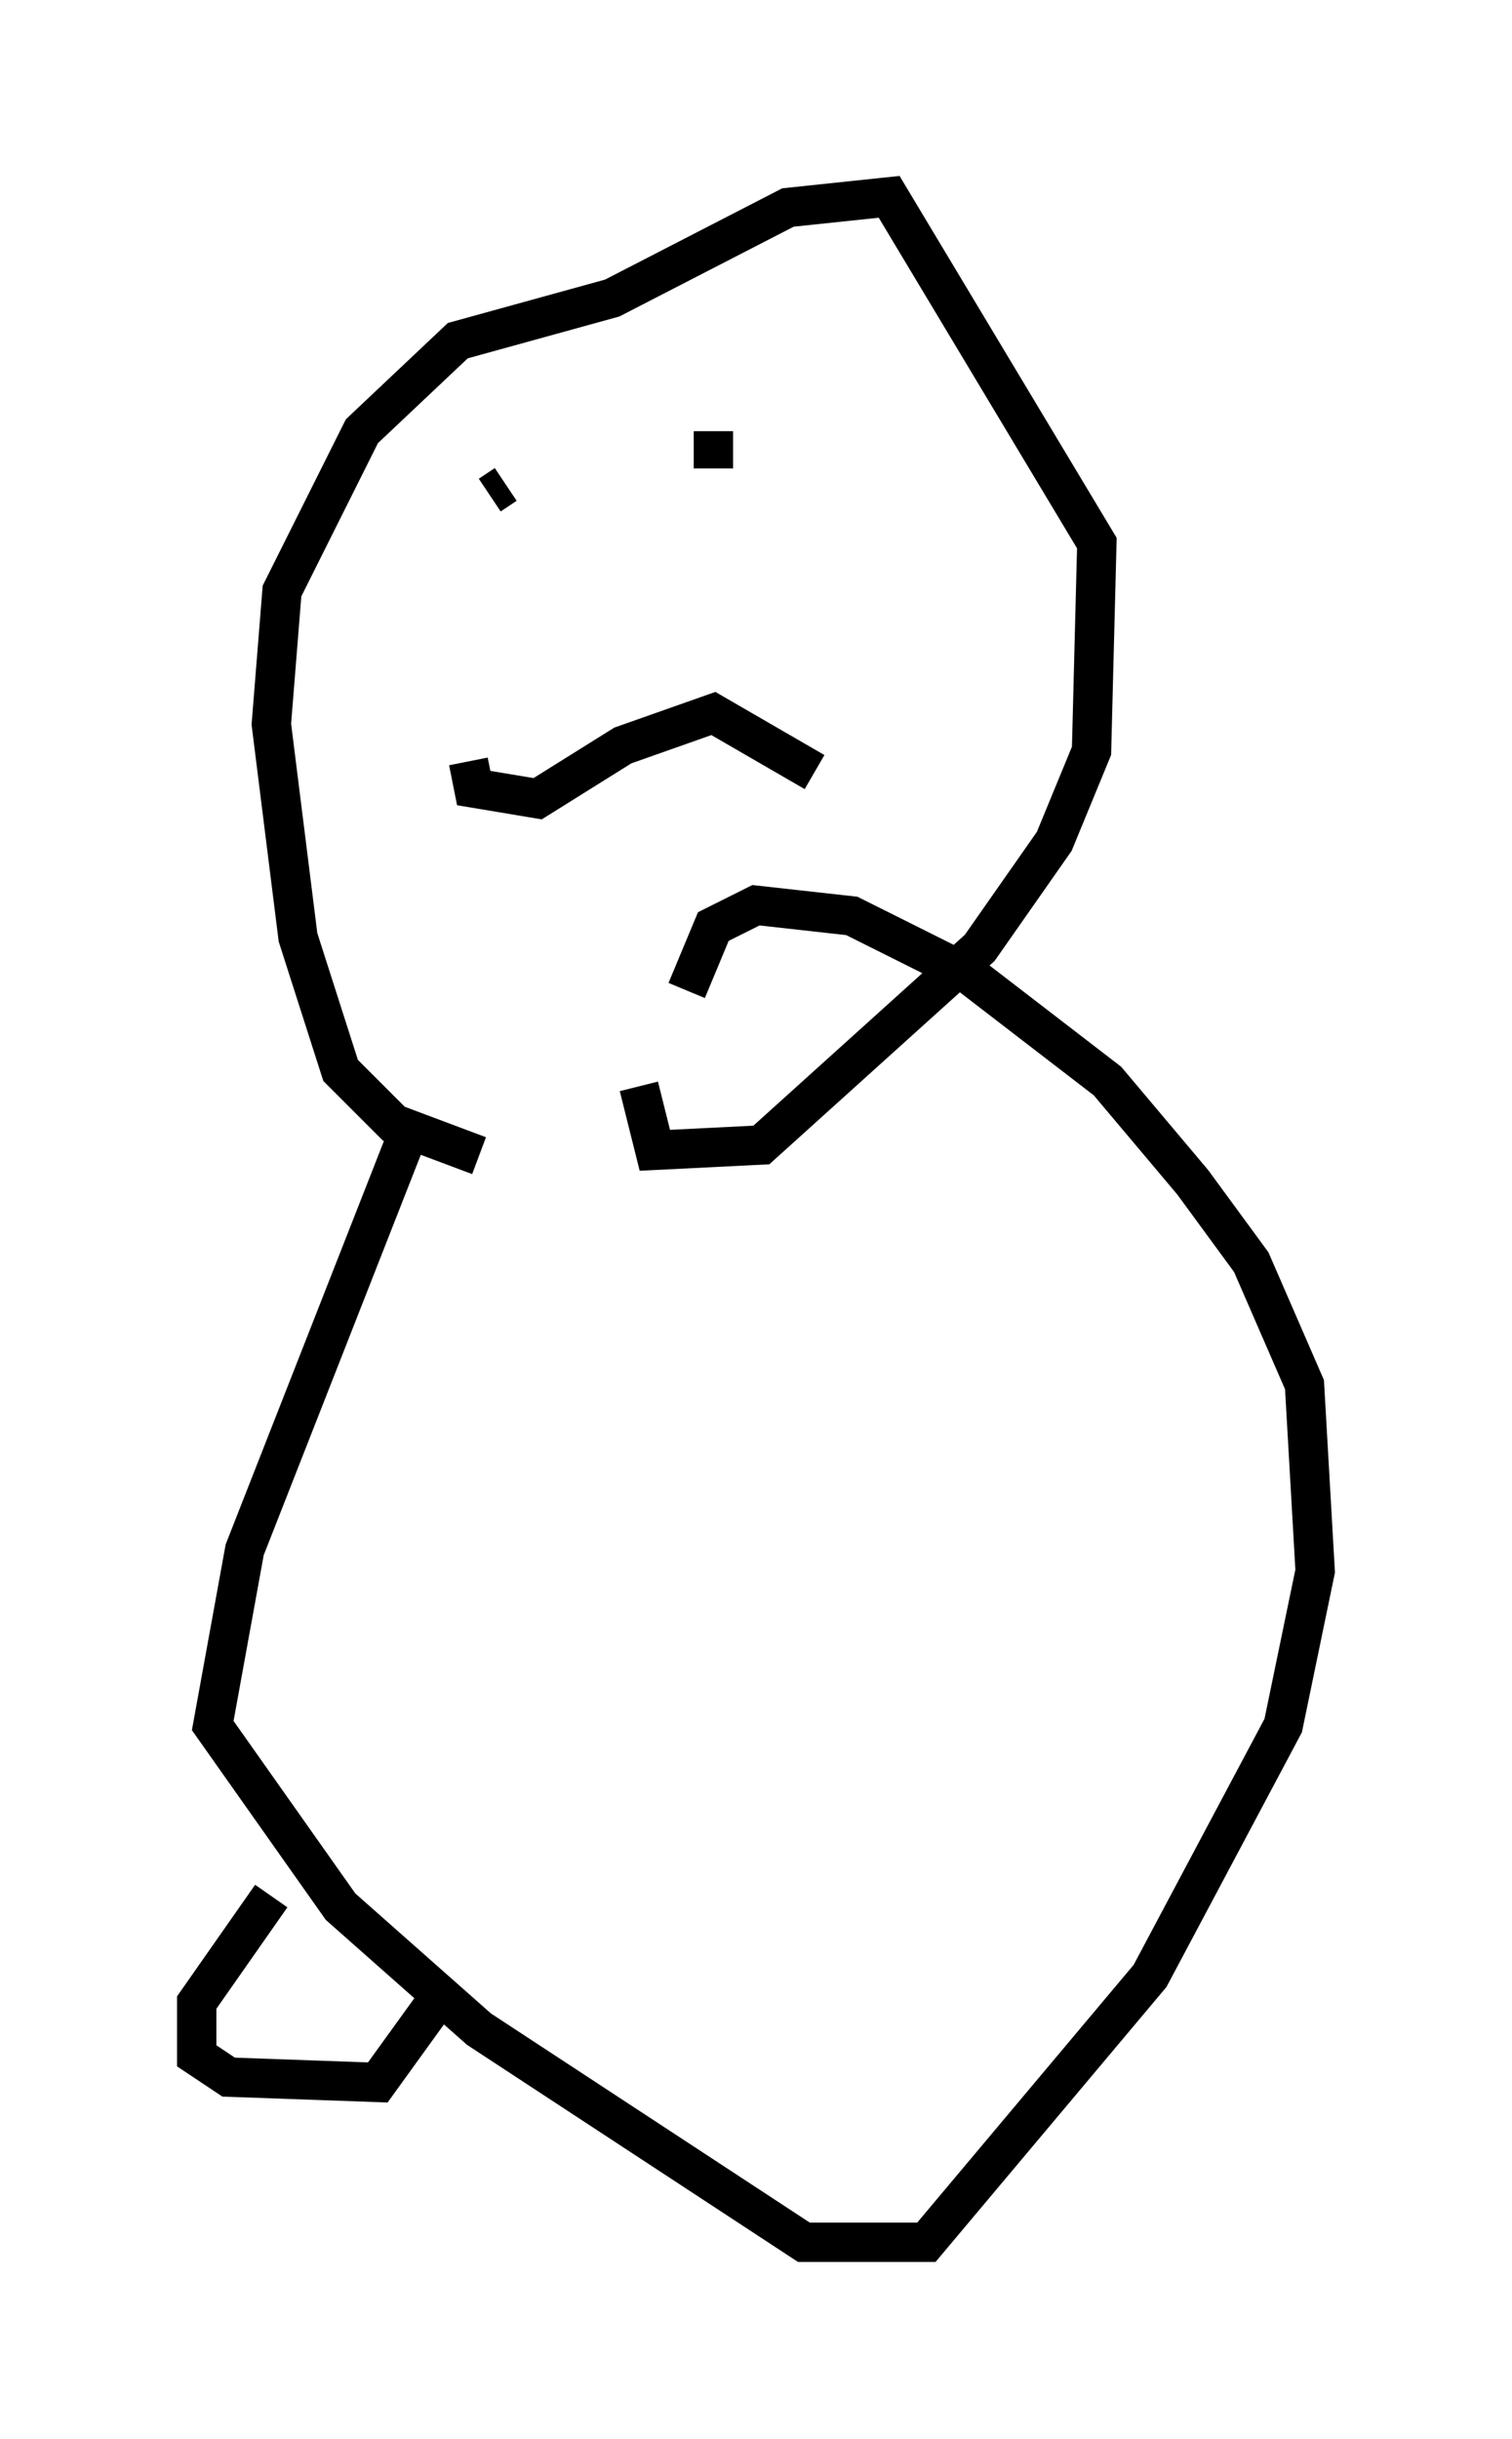 <?xml version="1.0" encoding="utf-8" ?>
<svg baseProfile="full" height="61.962" version="1.1" width="38.416" xmlns="http://www.w3.org/2000/svg" xmlns:ev="http://www.w3.org/2001/xml-events" xmlns:xlink="http://www.w3.org/1999/xlink"><defs /><rect fill="white" height="61.962" width="38.416" x="0" y="0" /><path d="M16.637, 29.492 m-4.465, -0.135 l-2.165, -0.812 -1.353, -1.353 l-1.083, -3.383 -0.677, -5.413 l0.271, -3.383 2.03, -4.059 l2.436, -2.3 3.924, -1.083 l4.465, -2.3 2.571, -0.271 l5.277, 8.796 -0.135, 5.277 l-0.947, 2.3 -1.894, 2.706 l-5.548, 5.007 -2.706, 0.135 l-0.406, -1.624 m-3.383, -15.291 l-0.406, 0.271 m6.766, -0.406 l0.0, 0.0 m-1.083, -1.218 l0.0, 0.947 m-6.225, 7.442 l0.135, 0.677 1.624, 0.271 l2.165, -1.353 2.3, -0.812 l2.571, 1.488 m-10.284, 9.066 l-4.195, 10.69 -0.812, 4.465 l3.248, 4.601 3.518, 3.112 l8.254, 5.413 3.112, 0.0 l5.683, -6.766 3.383, -6.36 l0.812, -3.924 -0.271, -4.736 l-1.353, -3.112 -1.488, -2.03 l-2.165, -2.571 -3.518, -2.706 l-2.977, -1.488 -2.436, -0.271 l-1.083, 0.541 -0.677, 1.624 m-10.555, 23.004 l-1.894, 2.706 0.0, 1.353 l0.812, 0.541 3.789, 0.135 l1.759, -2.436 " fill="none" stroke="black" stroke-width="1" /></svg>